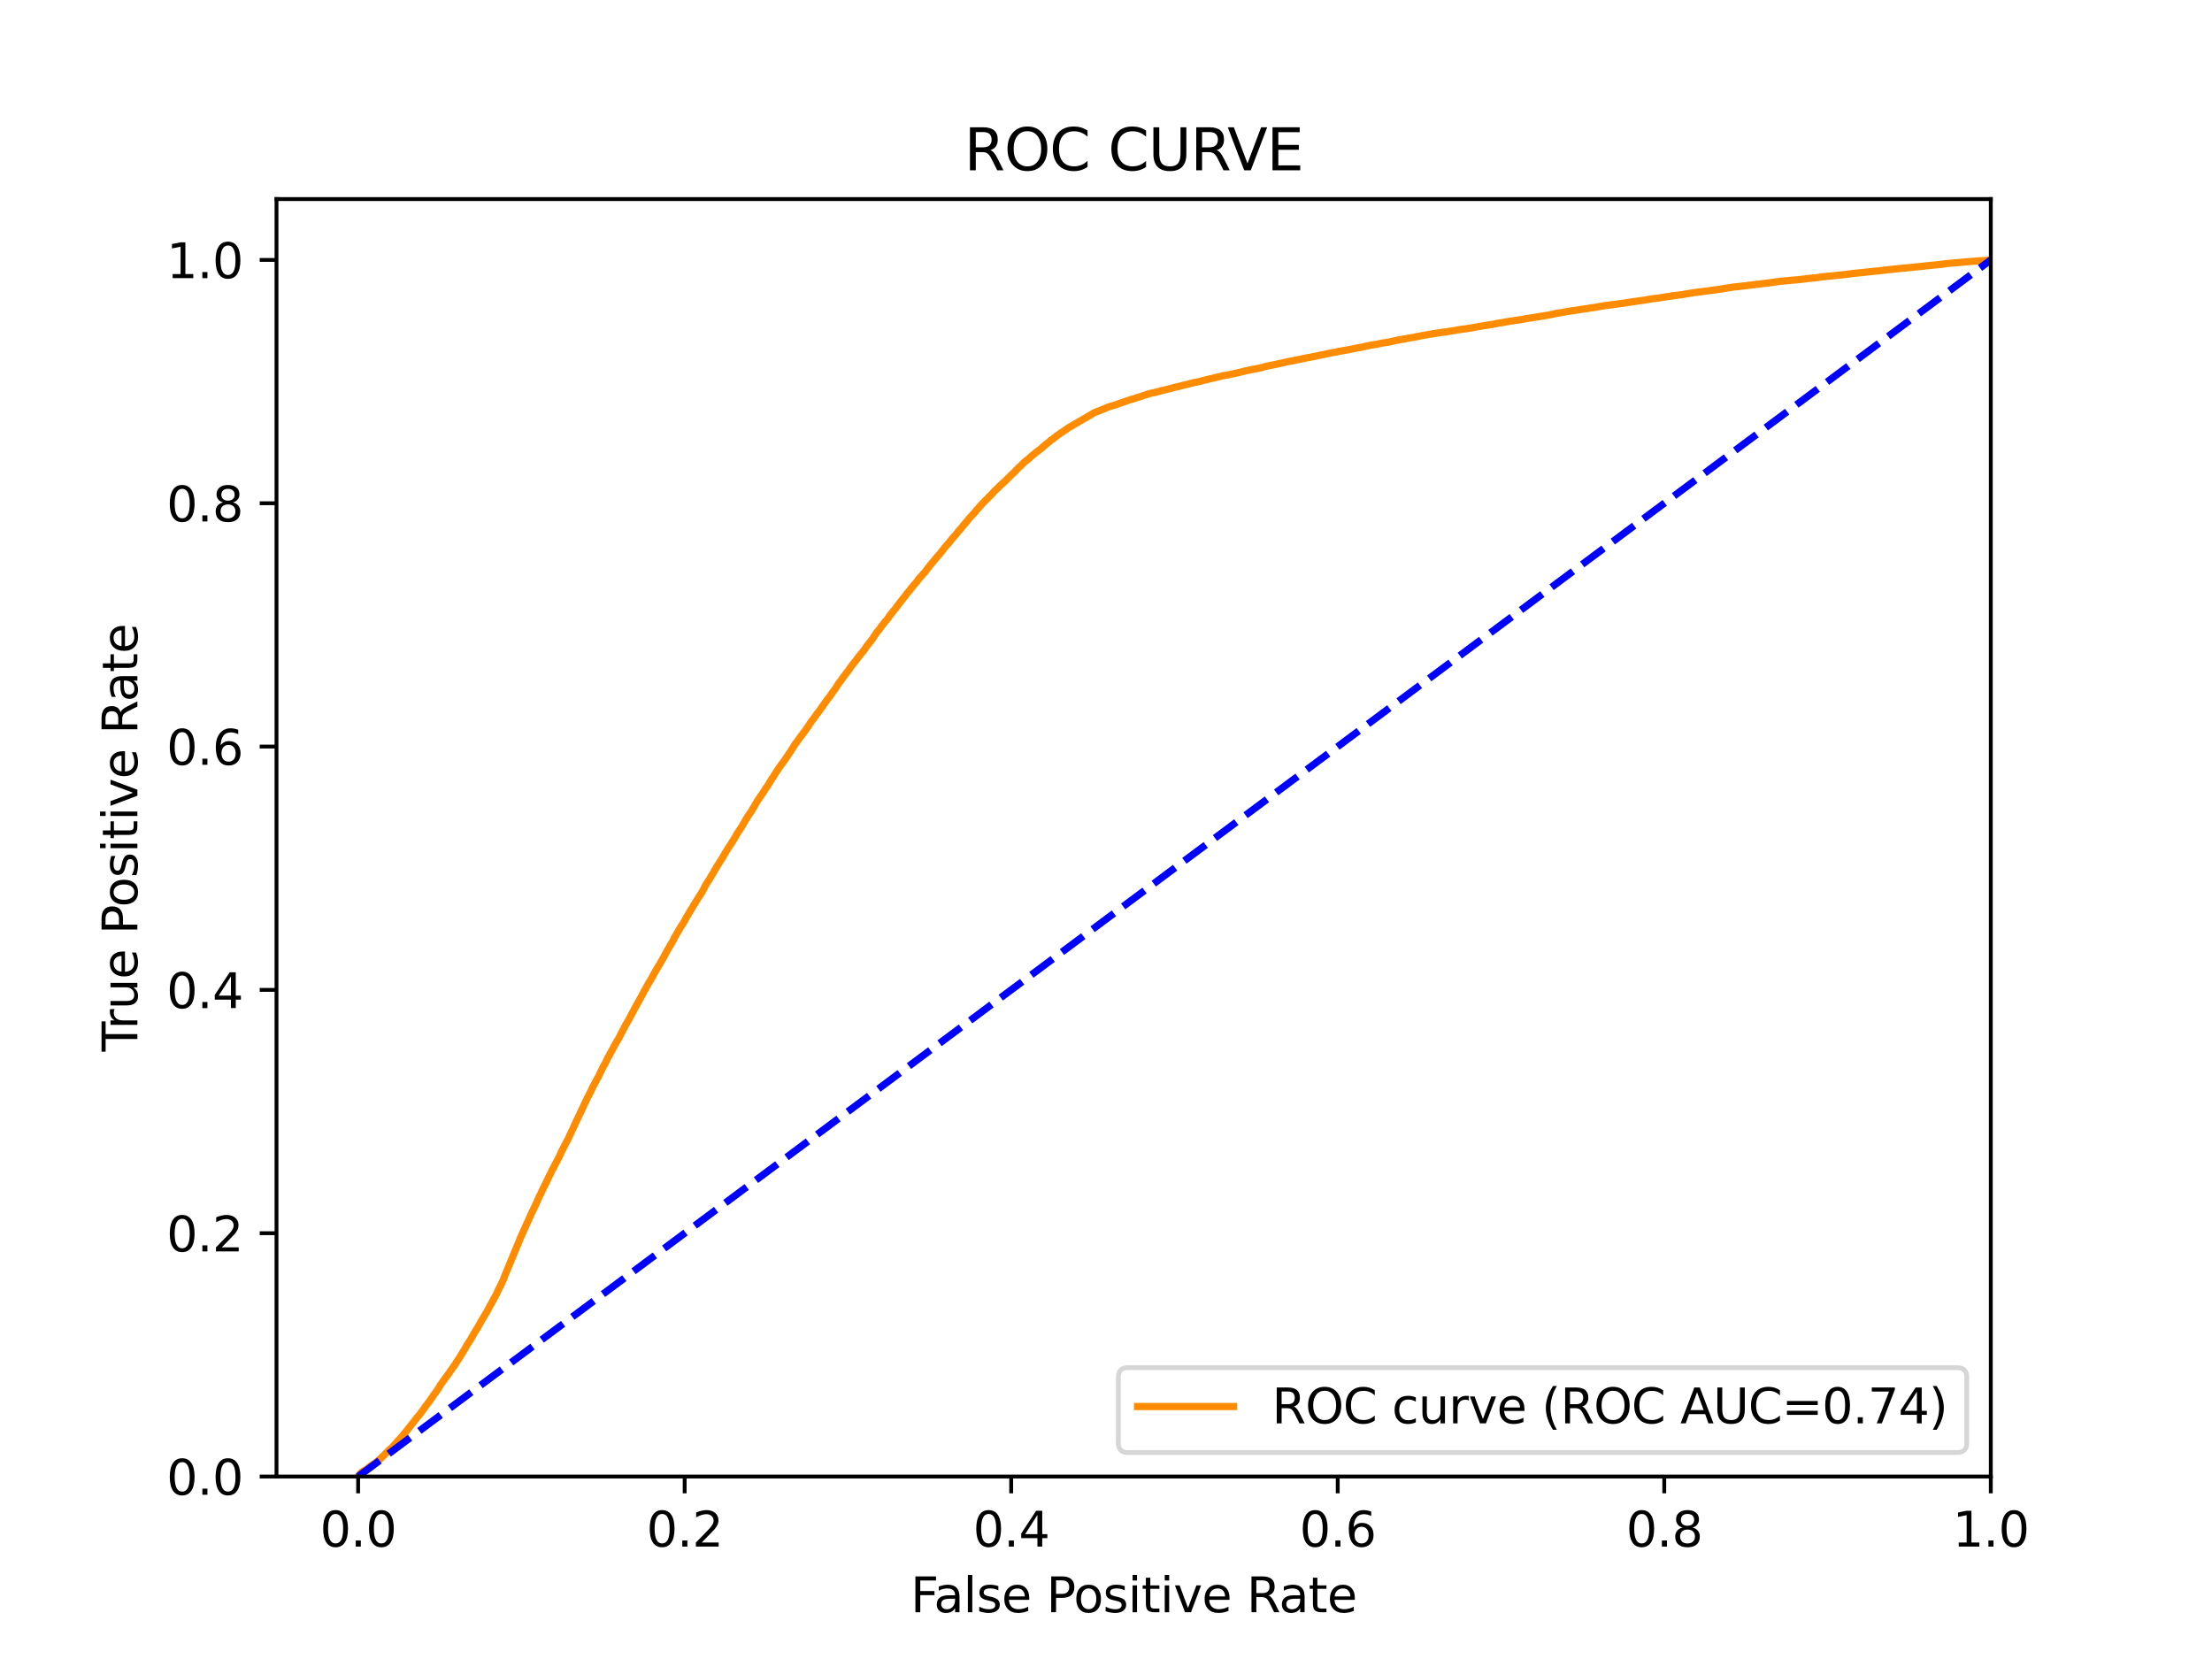 <?xml version="1.0" encoding="utf-8" standalone="no"?>
<!DOCTYPE svg PUBLIC "-//W3C//DTD SVG 1.1//EN"
  "http://www.w3.org/Graphics/SVG/1.1/DTD/svg11.dtd">
<svg xmlns:xlink="http://www.w3.org/1999/xlink" width="460.8pt" height="345.6pt" viewBox="0 0 460.8 345.6" xmlns="http://www.w3.org/2000/svg" version="1.1">
 <defs>
  <style type="text/css">*{stroke-linejoin: round; stroke-linecap: butt}</style>
 </defs>
 <g id="figure_1">
  <g id="patch_1">
   <path d="M 0 345.6 
L 460.8 345.6 
L 460.8 0 
L 0 0 
z
" style="fill: #ffffff"/>
  </g>
  <g id="axes_1">
   <g id="patch_2">
    <path d="M 57.6 307.584 
L 414.72 307.584 
L 414.72 41.472 
L 57.6 41.472 
z
" style="fill: #ffffff"/>
   </g>
   <g id="matplotlib.axis_1">
    <g id="xtick_1">
     <g id="line2d_1">
      <defs>
       <path id="me34e64bed8" d="M 0 0 
L 0 3.5 
" style="stroke: #000000; stroke-width: 0.8"/>
      </defs>
      <g>
       <use xlink:href="#me34e64bed8" x="74.606" y="307.584" style="stroke: #000000; stroke-width: 0.8"/>
      </g>
     </g>
     <g id="text_1">
      <!-- 0.0 -->
      <g transform="translate(66.654 322.182)scale(0.1 -0.1)">
       <defs>
        <path id="DejaVuSans-30" d="M 2034 4250 
Q 1547 4250 1301 3770 
Q 1056 3291 1056 2328 
Q 1056 1369 1301 889 
Q 1547 409 2034 409 
Q 2525 409 2770 889 
Q 3016 1369 3016 2328 
Q 3016 3291 2770 3770 
Q 2525 4250 2034 4250 
z
M 2034 4750 
Q 2819 4750 3233 4129 
Q 3647 3509 3647 2328 
Q 3647 1150 3233 529 
Q 2819 -91 2034 -91 
Q 1250 -91 836 529 
Q 422 1150 422 2328 
Q 422 3509 836 4129 
Q 1250 4750 2034 4750 
z
" transform="scale(0.016)"/>
        <path id="DejaVuSans-2e" d="M 684 794 
L 1344 794 
L 1344 0 
L 684 0 
L 684 794 
z
" transform="scale(0.016)"/>
       </defs>
       <use xlink:href="#DejaVuSans-30"/>
       <use xlink:href="#DejaVuSans-2e" x="63.623"/>
       <use xlink:href="#DejaVuSans-30" x="95.41"/>
      </g>
     </g>
    </g>
    <g id="xtick_2">
     <g id="line2d_2">
      <g>
       <use xlink:href="#me34e64bed8" x="142.629" y="307.584" style="stroke: #000000; stroke-width: 0.8"/>
      </g>
     </g>
     <g id="text_2">
      <!-- 0.2 -->
      <g transform="translate(134.677 322.182)scale(0.1 -0.1)">
       <defs>
        <path id="DejaVuSans-32" d="M 1228 531 
L 3431 531 
L 3431 0 
L 469 0 
L 469 531 
Q 828 903 1448 1529 
Q 2069 2156 2228 2338 
Q 2531 2678 2651 2914 
Q 2772 3150 2772 3378 
Q 2772 3750 2511 3984 
Q 2250 4219 1831 4219 
Q 1534 4219 1204 4116 
Q 875 4013 500 3803 
L 500 4441 
Q 881 4594 1212 4672 
Q 1544 4750 1819 4750 
Q 2544 4750 2975 4387 
Q 3406 4025 3406 3419 
Q 3406 3131 3298 2873 
Q 3191 2616 2906 2266 
Q 2828 2175 2409 1742 
Q 1991 1309 1228 531 
z
" transform="scale(0.016)"/>
       </defs>
       <use xlink:href="#DejaVuSans-30"/>
       <use xlink:href="#DejaVuSans-2e" x="63.623"/>
       <use xlink:href="#DejaVuSans-32" x="95.41"/>
      </g>
     </g>
    </g>
    <g id="xtick_3">
     <g id="line2d_3">
      <g>
       <use xlink:href="#me34e64bed8" x="210.651" y="307.584" style="stroke: #000000; stroke-width: 0.8"/>
      </g>
     </g>
     <g id="text_3">
      <!-- 0.4 -->
      <g transform="translate(202.7 322.182)scale(0.1 -0.1)">
       <defs>
        <path id="DejaVuSans-34" d="M 2419 4116 
L 825 1625 
L 2419 1625 
L 2419 4116 
z
M 2253 4666 
L 3047 4666 
L 3047 1625 
L 3713 1625 
L 3713 1100 
L 3047 1100 
L 3047 0 
L 2419 0 
L 2419 1100 
L 313 1100 
L 313 1709 
L 2253 4666 
z
" transform="scale(0.016)"/>
       </defs>
       <use xlink:href="#DejaVuSans-30"/>
       <use xlink:href="#DejaVuSans-2e" x="63.623"/>
       <use xlink:href="#DejaVuSans-34" x="95.41"/>
      </g>
     </g>
    </g>
    <g id="xtick_4">
     <g id="line2d_4">
      <g>
       <use xlink:href="#me34e64bed8" x="278.674" y="307.584" style="stroke: #000000; stroke-width: 0.8"/>
      </g>
     </g>
     <g id="text_4">
      <!-- 0.6 -->
      <g transform="translate(270.723 322.182)scale(0.1 -0.1)">
       <defs>
        <path id="DejaVuSans-36" d="M 2113 2584 
Q 1688 2584 1439 2293 
Q 1191 2003 1191 1497 
Q 1191 994 1439 701 
Q 1688 409 2113 409 
Q 2538 409 2786 701 
Q 3034 994 3034 1497 
Q 3034 2003 2786 2293 
Q 2538 2584 2113 2584 
z
M 3366 4563 
L 3366 3988 
Q 3128 4100 2886 4159 
Q 2644 4219 2406 4219 
Q 1781 4219 1451 3797 
Q 1122 3375 1075 2522 
Q 1259 2794 1537 2939 
Q 1816 3084 2150 3084 
Q 2853 3084 3261 2657 
Q 3669 2231 3669 1497 
Q 3669 778 3244 343 
Q 2819 -91 2113 -91 
Q 1303 -91 875 529 
Q 447 1150 447 2328 
Q 447 3434 972 4092 
Q 1497 4750 2381 4750 
Q 2619 4750 2861 4703 
Q 3103 4656 3366 4563 
z
" transform="scale(0.016)"/>
       </defs>
       <use xlink:href="#DejaVuSans-30"/>
       <use xlink:href="#DejaVuSans-2e" x="63.623"/>
       <use xlink:href="#DejaVuSans-36" x="95.41"/>
      </g>
     </g>
    </g>
    <g id="xtick_5">
     <g id="line2d_5">
      <g>
       <use xlink:href="#me34e64bed8" x="346.697" y="307.584" style="stroke: #000000; stroke-width: 0.8"/>
      </g>
     </g>
     <g id="text_5">
      <!-- 0.8 -->
      <g transform="translate(338.746 322.182)scale(0.1 -0.1)">
       <defs>
        <path id="DejaVuSans-38" d="M 2034 2216 
Q 1584 2216 1326 1975 
Q 1069 1734 1069 1313 
Q 1069 891 1326 650 
Q 1584 409 2034 409 
Q 2484 409 2743 651 
Q 3003 894 3003 1313 
Q 3003 1734 2745 1975 
Q 2488 2216 2034 2216 
z
M 1403 2484 
Q 997 2584 770 2862 
Q 544 3141 544 3541 
Q 544 4100 942 4425 
Q 1341 4750 2034 4750 
Q 2731 4750 3128 4425 
Q 3525 4100 3525 3541 
Q 3525 3141 3298 2862 
Q 3072 2584 2669 2484 
Q 3125 2378 3379 2068 
Q 3634 1759 3634 1313 
Q 3634 634 3220 271 
Q 2806 -91 2034 -91 
Q 1263 -91 848 271 
Q 434 634 434 1313 
Q 434 1759 690 2068 
Q 947 2378 1403 2484 
z
M 1172 3481 
Q 1172 3119 1398 2916 
Q 1625 2713 2034 2713 
Q 2441 2713 2670 2916 
Q 2900 3119 2900 3481 
Q 2900 3844 2670 4047 
Q 2441 4250 2034 4250 
Q 1625 4250 1398 4047 
Q 1172 3844 1172 3481 
z
" transform="scale(0.016)"/>
       </defs>
       <use xlink:href="#DejaVuSans-30"/>
       <use xlink:href="#DejaVuSans-2e" x="63.623"/>
       <use xlink:href="#DejaVuSans-38" x="95.41"/>
      </g>
     </g>
    </g>
    <g id="xtick_6">
     <g id="line2d_6">
      <g>
       <use xlink:href="#me34e64bed8" x="414.72" y="307.584" style="stroke: #000000; stroke-width: 0.8"/>
      </g>
     </g>
     <g id="text_6">
      <!-- 1.0 -->
      <g transform="translate(406.768 322.182)scale(0.1 -0.1)">
       <defs>
        <path id="DejaVuSans-31" d="M 794 531 
L 1825 531 
L 1825 4091 
L 703 3866 
L 703 4441 
L 1819 4666 
L 2450 4666 
L 2450 531 
L 3481 531 
L 3481 0 
L 794 0 
L 794 531 
z
" transform="scale(0.016)"/>
       </defs>
       <use xlink:href="#DejaVuSans-31"/>
       <use xlink:href="#DejaVuSans-2e" x="63.623"/>
       <use xlink:href="#DejaVuSans-30" x="95.41"/>
      </g>
     </g>
    </g>
    <g id="text_7">
     <!-- False Positive Rate -->
     <g transform="translate(189.694 335.861)scale(0.1 -0.1)">
      <defs>
       <path id="DejaVuSans-46" d="M 628 4666 
L 3309 4666 
L 3309 4134 
L 1259 4134 
L 1259 2759 
L 3109 2759 
L 3109 2228 
L 1259 2228 
L 1259 0 
L 628 0 
L 628 4666 
z
" transform="scale(0.016)"/>
       <path id="DejaVuSans-61" d="M 2194 1759 
Q 1497 1759 1228 1600 
Q 959 1441 959 1056 
Q 959 750 1161 570 
Q 1363 391 1709 391 
Q 2188 391 2477 730 
Q 2766 1069 2766 1631 
L 2766 1759 
L 2194 1759 
z
M 3341 1997 
L 3341 0 
L 2766 0 
L 2766 531 
Q 2569 213 2275 61 
Q 1981 -91 1556 -91 
Q 1019 -91 701 211 
Q 384 513 384 1019 
Q 384 1609 779 1909 
Q 1175 2209 1959 2209 
L 2766 2209 
L 2766 2266 
Q 2766 2663 2505 2880 
Q 2244 3097 1772 3097 
Q 1472 3097 1187 3025 
Q 903 2953 641 2809 
L 641 3341 
Q 956 3463 1253 3523 
Q 1550 3584 1831 3584 
Q 2591 3584 2966 3190 
Q 3341 2797 3341 1997 
z
" transform="scale(0.016)"/>
       <path id="DejaVuSans-6c" d="M 603 4863 
L 1178 4863 
L 1178 0 
L 603 0 
L 603 4863 
z
" transform="scale(0.016)"/>
       <path id="DejaVuSans-73" d="M 2834 3397 
L 2834 2853 
Q 2591 2978 2328 3040 
Q 2066 3103 1784 3103 
Q 1356 3103 1142 2972 
Q 928 2841 928 2578 
Q 928 2378 1081 2264 
Q 1234 2150 1697 2047 
L 1894 2003 
Q 2506 1872 2764 1633 
Q 3022 1394 3022 966 
Q 3022 478 2636 193 
Q 2250 -91 1575 -91 
Q 1294 -91 989 -36 
Q 684 19 347 128 
L 347 722 
Q 666 556 975 473 
Q 1284 391 1588 391 
Q 1994 391 2212 530 
Q 2431 669 2431 922 
Q 2431 1156 2273 1281 
Q 2116 1406 1581 1522 
L 1381 1569 
Q 847 1681 609 1914 
Q 372 2147 372 2553 
Q 372 3047 722 3315 
Q 1072 3584 1716 3584 
Q 2034 3584 2315 3537 
Q 2597 3491 2834 3397 
z
" transform="scale(0.016)"/>
       <path id="DejaVuSans-65" d="M 3597 1894 
L 3597 1613 
L 953 1613 
Q 991 1019 1311 708 
Q 1631 397 2203 397 
Q 2534 397 2845 478 
Q 3156 559 3463 722 
L 3463 178 
Q 3153 47 2828 -22 
Q 2503 -91 2169 -91 
Q 1331 -91 842 396 
Q 353 884 353 1716 
Q 353 2575 817 3079 
Q 1281 3584 2069 3584 
Q 2775 3584 3186 3129 
Q 3597 2675 3597 1894 
z
M 3022 2063 
Q 3016 2534 2758 2815 
Q 2500 3097 2075 3097 
Q 1594 3097 1305 2825 
Q 1016 2553 972 2059 
L 3022 2063 
z
" transform="scale(0.016)"/>
       <path id="DejaVuSans-20" transform="scale(0.016)"/>
       <path id="DejaVuSans-50" d="M 1259 4147 
L 1259 2394 
L 2053 2394 
Q 2494 2394 2734 2622 
Q 2975 2850 2975 3272 
Q 2975 3691 2734 3919 
Q 2494 4147 2053 4147 
L 1259 4147 
z
M 628 4666 
L 2053 4666 
Q 2838 4666 3239 4311 
Q 3641 3956 3641 3272 
Q 3641 2581 3239 2228 
Q 2838 1875 2053 1875 
L 1259 1875 
L 1259 0 
L 628 0 
L 628 4666 
z
" transform="scale(0.016)"/>
       <path id="DejaVuSans-6f" d="M 1959 3097 
Q 1497 3097 1228 2736 
Q 959 2375 959 1747 
Q 959 1119 1226 758 
Q 1494 397 1959 397 
Q 2419 397 2687 759 
Q 2956 1122 2956 1747 
Q 2956 2369 2687 2733 
Q 2419 3097 1959 3097 
z
M 1959 3584 
Q 2709 3584 3137 3096 
Q 3566 2609 3566 1747 
Q 3566 888 3137 398 
Q 2709 -91 1959 -91 
Q 1206 -91 779 398 
Q 353 888 353 1747 
Q 353 2609 779 3096 
Q 1206 3584 1959 3584 
z
" transform="scale(0.016)"/>
       <path id="DejaVuSans-69" d="M 603 3500 
L 1178 3500 
L 1178 0 
L 603 0 
L 603 3500 
z
M 603 4863 
L 1178 4863 
L 1178 4134 
L 603 4134 
L 603 4863 
z
" transform="scale(0.016)"/>
       <path id="DejaVuSans-74" d="M 1172 4494 
L 1172 3500 
L 2356 3500 
L 2356 3053 
L 1172 3053 
L 1172 1153 
Q 1172 725 1289 603 
Q 1406 481 1766 481 
L 2356 481 
L 2356 0 
L 1766 0 
Q 1100 0 847 248 
Q 594 497 594 1153 
L 594 3053 
L 172 3053 
L 172 3500 
L 594 3500 
L 594 4494 
L 1172 4494 
z
" transform="scale(0.016)"/>
       <path id="DejaVuSans-76" d="M 191 3500 
L 800 3500 
L 1894 563 
L 2988 3500 
L 3597 3500 
L 2284 0 
L 1503 0 
L 191 3500 
z
" transform="scale(0.016)"/>
       <path id="DejaVuSans-52" d="M 2841 2188 
Q 3044 2119 3236 1894 
Q 3428 1669 3622 1275 
L 4263 0 
L 3584 0 
L 2988 1197 
Q 2756 1666 2539 1819 
Q 2322 1972 1947 1972 
L 1259 1972 
L 1259 0 
L 628 0 
L 628 4666 
L 2053 4666 
Q 2853 4666 3247 4331 
Q 3641 3997 3641 3322 
Q 3641 2881 3436 2590 
Q 3231 2300 2841 2188 
z
M 1259 4147 
L 1259 2491 
L 2053 2491 
Q 2509 2491 2742 2702 
Q 2975 2913 2975 3322 
Q 2975 3731 2742 3939 
Q 2509 4147 2053 4147 
L 1259 4147 
z
" transform="scale(0.016)"/>
      </defs>
      <use xlink:href="#DejaVuSans-46"/>
      <use xlink:href="#DejaVuSans-61" x="48.395"/>
      <use xlink:href="#DejaVuSans-6c" x="109.674"/>
      <use xlink:href="#DejaVuSans-73" x="137.457"/>
      <use xlink:href="#DejaVuSans-65" x="189.557"/>
      <use xlink:href="#DejaVuSans-20" x="251.08"/>
      <use xlink:href="#DejaVuSans-50" x="282.867"/>
      <use xlink:href="#DejaVuSans-6f" x="339.545"/>
      <use xlink:href="#DejaVuSans-73" x="400.727"/>
      <use xlink:href="#DejaVuSans-69" x="452.826"/>
      <use xlink:href="#DejaVuSans-74" x="480.609"/>
      <use xlink:href="#DejaVuSans-69" x="519.818"/>
      <use xlink:href="#DejaVuSans-76" x="547.602"/>
      <use xlink:href="#DejaVuSans-65" x="606.781"/>
      <use xlink:href="#DejaVuSans-20" x="668.305"/>
      <use xlink:href="#DejaVuSans-52" x="700.092"/>
      <use xlink:href="#DejaVuSans-61" x="767.324"/>
      <use xlink:href="#DejaVuSans-74" x="828.604"/>
      <use xlink:href="#DejaVuSans-65" x="867.812"/>
     </g>
    </g>
   </g>
   <g id="matplotlib.axis_2">
    <g id="ytick_1">
     <g id="line2d_7">
      <defs>
       <path id="m4ccea6a88a" d="M 0 0 
L -3.5 0 
" style="stroke: #000000; stroke-width: 0.8"/>
      </defs>
      <g>
       <use xlink:href="#m4ccea6a88a" x="57.6" y="307.584" style="stroke: #000000; stroke-width: 0.8"/>
      </g>
     </g>
     <g id="text_8">
      <!-- 0.0 -->
      <g transform="translate(34.697 311.383)scale(0.1 -0.1)">
       <use xlink:href="#DejaVuSans-30"/>
       <use xlink:href="#DejaVuSans-2e" x="63.623"/>
       <use xlink:href="#DejaVuSans-30" x="95.41"/>
      </g>
     </g>
    </g>
    <g id="ytick_2">
     <g id="line2d_8">
      <g>
       <use xlink:href="#m4ccea6a88a" x="57.6" y="256.896" style="stroke: #000000; stroke-width: 0.8"/>
      </g>
     </g>
     <g id="text_9">
      <!-- 0.2 -->
      <g transform="translate(34.697 260.695)scale(0.1 -0.1)">
       <use xlink:href="#DejaVuSans-30"/>
       <use xlink:href="#DejaVuSans-2e" x="63.623"/>
       <use xlink:href="#DejaVuSans-32" x="95.41"/>
      </g>
     </g>
    </g>
    <g id="ytick_3">
     <g id="line2d_9">
      <g>
       <use xlink:href="#m4ccea6a88a" x="57.6" y="206.208" style="stroke: #000000; stroke-width: 0.8"/>
      </g>
     </g>
     <g id="text_10">
      <!-- 0.4 -->
      <g transform="translate(34.697 210.007)scale(0.1 -0.1)">
       <use xlink:href="#DejaVuSans-30"/>
       <use xlink:href="#DejaVuSans-2e" x="63.623"/>
       <use xlink:href="#DejaVuSans-34" x="95.41"/>
      </g>
     </g>
    </g>
    <g id="ytick_4">
     <g id="line2d_10">
      <g>
       <use xlink:href="#m4ccea6a88a" x="57.6" y="155.52" style="stroke: #000000; stroke-width: 0.8"/>
      </g>
     </g>
     <g id="text_11">
      <!-- 0.6 -->
      <g transform="translate(34.697 159.319)scale(0.1 -0.1)">
       <use xlink:href="#DejaVuSans-30"/>
       <use xlink:href="#DejaVuSans-2e" x="63.623"/>
       <use xlink:href="#DejaVuSans-36" x="95.41"/>
      </g>
     </g>
    </g>
    <g id="ytick_5">
     <g id="line2d_11">
      <g>
       <use xlink:href="#m4ccea6a88a" x="57.6" y="104.832" style="stroke: #000000; stroke-width: 0.8"/>
      </g>
     </g>
     <g id="text_12">
      <!-- 0.8 -->
      <g transform="translate(34.697 108.631)scale(0.1 -0.1)">
       <use xlink:href="#DejaVuSans-30"/>
       <use xlink:href="#DejaVuSans-2e" x="63.623"/>
       <use xlink:href="#DejaVuSans-38" x="95.41"/>
      </g>
     </g>
    </g>
    <g id="ytick_6">
     <g id="line2d_12">
      <g>
       <use xlink:href="#m4ccea6a88a" x="57.6" y="54.144" style="stroke: #000000; stroke-width: 0.8"/>
      </g>
     </g>
     <g id="text_13">
      <!-- 1.0 -->
      <g transform="translate(34.697 57.943)scale(0.1 -0.1)">
       <use xlink:href="#DejaVuSans-31"/>
       <use xlink:href="#DejaVuSans-2e" x="63.623"/>
       <use xlink:href="#DejaVuSans-30" x="95.41"/>
      </g>
     </g>
    </g>
    <g id="text_14">
     <!-- True Positive Rate -->
     <g transform="translate(28.617 219.058)rotate(-90)scale(0.1 -0.1)">
      <defs>
       <path id="DejaVuSans-54" d="M -19 4666 
L 3928 4666 
L 3928 4134 
L 2272 4134 
L 2272 0 
L 1638 0 
L 1638 4134 
L -19 4134 
L -19 4666 
z
" transform="scale(0.016)"/>
       <path id="DejaVuSans-72" d="M 2631 2963 
Q 2534 3019 2420 3045 
Q 2306 3072 2169 3072 
Q 1681 3072 1420 2755 
Q 1159 2438 1159 1844 
L 1159 0 
L 581 0 
L 581 3500 
L 1159 3500 
L 1159 2956 
Q 1341 3275 1631 3429 
Q 1922 3584 2338 3584 
Q 2397 3584 2469 3576 
Q 2541 3569 2628 3553 
L 2631 2963 
z
" transform="scale(0.016)"/>
       <path id="DejaVuSans-75" d="M 544 1381 
L 544 3500 
L 1119 3500 
L 1119 1403 
Q 1119 906 1312 657 
Q 1506 409 1894 409 
Q 2359 409 2629 706 
Q 2900 1003 2900 1516 
L 2900 3500 
L 3475 3500 
L 3475 0 
L 2900 0 
L 2900 538 
Q 2691 219 2414 64 
Q 2138 -91 1772 -91 
Q 1169 -91 856 284 
Q 544 659 544 1381 
z
M 1991 3584 
L 1991 3584 
z
" transform="scale(0.016)"/>
      </defs>
      <use xlink:href="#DejaVuSans-54"/>
      <use xlink:href="#DejaVuSans-72" x="46.334"/>
      <use xlink:href="#DejaVuSans-75" x="87.447"/>
      <use xlink:href="#DejaVuSans-65" x="150.826"/>
      <use xlink:href="#DejaVuSans-20" x="212.35"/>
      <use xlink:href="#DejaVuSans-50" x="244.137"/>
      <use xlink:href="#DejaVuSans-6f" x="300.814"/>
      <use xlink:href="#DejaVuSans-73" x="361.996"/>
      <use xlink:href="#DejaVuSans-69" x="414.096"/>
      <use xlink:href="#DejaVuSans-74" x="441.879"/>
      <use xlink:href="#DejaVuSans-69" x="481.088"/>
      <use xlink:href="#DejaVuSans-76" x="508.871"/>
      <use xlink:href="#DejaVuSans-65" x="568.051"/>
      <use xlink:href="#DejaVuSans-20" x="629.574"/>
      <use xlink:href="#DejaVuSans-52" x="661.361"/>
      <use xlink:href="#DejaVuSans-61" x="728.594"/>
      <use xlink:href="#DejaVuSans-74" x="789.873"/>
      <use xlink:href="#DejaVuSans-65" x="829.082"/>
     </g>
    </g>
   </g>
   <g id="line2d_13">
    <path d="M 74.606 307.584 
L 74.67 307.476 
L 74.78 307.323 
L 74.866 307.215 
L 74.977 307.098 
L 75.051 306.99 
L 75.154 306.856 
L 75.16 306.856 
L 75.281 306.748 
L 75.395 306.628 
L 75.59 306.52 
L 75.703 306.443 
L 75.9 306.335 
L 76.013 306.275 
L 76.22 306.167 
L 76.331 306.107 
L 76.503 305.999 
L 76.606 305.916 
L 76.613 305.916 
L 76.723 305.808 
L 76.827 305.697 
L 76.834 305.697 
L 76.973 305.589 
L 77.087 305.503 
L 77.23 305.395 
L 77.34 305.319 
L 77.341 305.319 
L 77.492 305.211 
L 77.605 305.141 
L 77.72 305.052 
L 77.952 304.944 
L 78.067 304.858 
L 78.176 304.75 
L 78.286 304.68 
L 78.287 304.68 
L 78.432 304.572 
L 78.544 304.502 
L 78.632 304.394 
L 78.746 304.308 
L 78.85 304.2 
L 78.962 304.115 
L 79.082 304.007 
L 79.195 303.905 
L 79.361 303.797 
L 79.476 303.657 
L 79.562 303.549 
L 79.666 303.438 
L 79.673 303.438 
L 79.801 303.33 
L 79.914 303.244 
L 80.016 303.136 
L 80.139 302.987 
L 80.25 302.879 
L 80.368 302.758 
L 80.492 302.65 
L 80.607 302.52 
L 80.721 302.412 
L 80.837 302.281 
L 80.965 302.173 
L 81.078 302.056 
L 81.202 301.948 
L 81.321 301.837 
L 81.456 301.729 
L 81.575 301.617 
L 81.684 301.509 
L 81.798 301.411 
L 81.893 301.303 
L 82.008 301.176 
L 82.094 301.068 
L 82.211 300.919 
L 82.318 300.811 
L 82.436 300.709 
L 82.552 300.601 
L 82.674 300.436 
L 82.741 300.328 
L 82.859 300.175 
L 82.985 300.067 
L 83.103 299.95 
L 83.2 299.845 
L 83.315 299.73 
L 83.396 299.622 
L 83.51 299.521 
L 83.604 299.413 
L 83.73 299.263 
L 83.826 299.155 
L 83.946 299 
L 84.025 298.892 
L 84.141 298.726 
L 84.239 298.618 
L 84.362 298.491 
L 84.44 298.383 
L 84.559 298.247 
L 84.649 298.139 
L 84.785 297.98 
L 84.883 297.872 
L 85.024 297.656 
L 85.107 297.548 
L 85.23 297.405 
L 85.307 297.297 
L 85.434 297.151 
L 85.511 297.043 
L 85.626 296.893 
L 85.713 296.785 
L 85.829 296.664 
L 85.913 296.556 
L 86.031 296.385 
L 86.13 296.277 
L 86.257 296.118 
L 86.332 296.01 
L 86.451 295.826 
L 86.584 295.683 
L 86.678 295.575 
L 86.836 295.336 
L 86.927 295.228 
L 87.056 295.101 
L 87.153 294.997 
L 87.275 294.857 
L 87.35 294.749 
L 87.486 294.564 
L 87.575 294.456 
L 87.698 294.278 
L 87.783 294.17 
L 87.9 294.034 
L 87.973 293.929 
L 88.094 293.761 
L 88.163 293.653 
L 88.308 293.468 
L 88.392 293.36 
L 88.524 293.151 
L 88.583 293.043 
L 88.716 292.865 
L 88.8 292.757 
L 88.926 292.604 
L 89.016 292.496 
L 89.149 292.299 
L 89.247 292.191 
L 89.395 291.994 
L 89.479 291.886 
L 89.611 291.664 
L 89.698 291.556 
L 89.837 291.327 
L 89.938 291.219 
L 90.073 291.047 
L 90.142 290.939 
L 90.256 290.746 
L 90.334 290.638 
L 90.468 290.453 
L 90.539 290.345 
L 90.662 290.177 
L 90.747 290.072 
L 90.873 289.907 
L 90.946 289.799 
L 91.059 289.621 
L 91.151 289.513 
L 91.294 289.256 
L 91.379 289.148 
L 91.515 288.922 
L 91.576 288.814 
L 91.694 288.588 
L 91.775 288.48 
L 91.894 288.309 
L 91.95 288.201 
L 92.069 288.071 
L 92.146 287.963 
L 92.262 287.785 
L 92.344 287.68 
L 92.46 287.529 
L 92.645 287.267 
L 92.709 287.159 
L 92.84 286.997 
L 92.914 286.889 
L 93.042 286.736 
L 93.13 286.628 
L 93.256 286.453 
L 93.312 286.345 
L 93.453 286.196 
L 93.524 286.088 
L 93.688 285.818 
L 93.748 285.71 
L 93.867 285.551 
L 93.95 285.446 
L 94.071 285.281 
L 94.153 285.173 
L 94.275 284.979 
L 94.431 284.77 
L 94.509 284.662 
L 94.631 284.503 
L 94.706 284.395 
L 94.895 284.106 
L 94.942 283.998 
L 95.075 283.766 
L 95.179 283.658 
L 95.322 283.397 
L 95.412 283.289 
L 95.568 283.038 
L 95.653 282.93 
L 95.835 282.622 
L 95.919 282.514 
L 96.067 282.247 
L 96.14 282.139 
L 96.316 281.85 
L 96.38 281.742 
L 96.524 281.5 
L 96.595 281.392 
L 96.763 281.119 
L 96.832 281.011 
L 96.978 280.76 
L 97.03 280.652 
L 97.21 280.322 
L 97.389 280.02 
L 97.473 279.912 
L 97.617 279.696 
L 97.673 279.588 
L 97.829 279.343 
L 97.919 279.235 
L 98.035 279.032 
L 98.096 278.924 
L 98.243 278.673 
L 98.306 278.565 
L 98.462 278.272 
L 98.523 278.164 
L 98.683 277.91 
L 98.748 277.802 
L 98.918 277.497 
L 98.978 277.389 
L 99.115 277.18 
L 99.171 277.072 
L 99.327 276.827 
L 99.41 276.719 
L 99.571 276.443 
L 99.628 276.338 
L 99.764 276.093 
L 99.816 275.985 
L 99.948 275.782 
L 100.009 275.674 
L 100.163 275.359 
L 100.212 275.251 
L 100.351 275.026 
L 100.423 274.918 
L 100.59 274.644 
L 100.656 274.539 
L 100.787 274.32 
L 100.842 274.212 
L 101.09 273.79 
L 101.154 273.682 
L 101.321 273.418 
L 101.391 273.31 
L 101.515 273.084 
L 101.71 272.706 
L 101.771 272.598 
L 101.897 272.366 
L 101.953 272.258 
L 102.078 272.014 
L 102.132 271.906 
L 102.335 271.61 
L 102.38 271.502 
L 102.583 271.124 
L 102.641 271.016 
L 102.915 270.482 
L 102.984 270.374 
L 103.166 270.053 
L 103.213 269.945 
L 103.358 269.698 
L 103.41 269.59 
L 103.557 269.266 
L 103.615 269.158 
L 103.744 268.853 
L 103.788 268.745 
L 104.14 268.074 
L 104.214 267.969 
L 104.362 267.633 
L 104.412 267.528 
L 104.559 267.169 
L 104.619 267.061 
L 104.754 266.794 
L 104.807 266.686 
L 105.254 265.513 
L 105.302 265.405 
L 108.229 258.356 
L 108.367 257.984 
L 110.824 252.526 
L 110.965 252.275 
L 111.211 251.763 
L 111.267 251.655 
L 111.445 251.233 
L 111.507 251.125 
L 111.669 250.762 
L 111.722 250.654 
L 111.862 250.327 
L 111.929 250.219 
L 112.173 249.612 
L 112.239 249.504 
L 112.386 249.177 
L 112.678 248.608 
L 112.725 248.503 
L 112.88 248.148 
L 112.932 248.04 
L 113.154 247.595 
L 113.542 246.791 
L 113.621 246.683 
L 113.886 246.098 
L 113.951 245.99 
L 114.453 244.894 
L 114.514 244.79 
L 114.669 244.5 
L 114.728 244.392 
L 115.005 243.757 
L 115.061 243.649 
L 115.188 243.455 
L 115.257 243.347 
L 115.524 242.807 
L 115.594 242.699 
L 115.809 242.257 
L 115.87 242.149 
L 116.442 241.069 
L 116.495 240.961 
L 116.638 240.672 
L 116.916 239.999 
L 116.976 239.894 
L 117.136 239.595 
L 117.494 238.909 
L 117.535 238.801 
L 117.724 238.448 
L 117.787 238.34 
L 118.083 237.762 
L 118.135 237.654 
L 118.263 237.425 
L 118.331 237.317 
L 118.543 236.828 
L 118.595 236.72 
L 119.223 235.373 
L 119.286 235.268 
L 119.44 234.928 
L 119.489 234.823 
L 119.687 234.366 
L 119.744 234.258 
L 120.388 232.866 
L 120.438 232.758 
L 120.874 231.884 
L 120.912 231.776 
L 121.305 230.96 
L 121.357 230.852 
L 121.517 230.518 
L 121.561 230.413 
L 121.75 229.972 
L 121.809 229.867 
L 121.963 229.556 
L 122.172 229.082 
L 122.225 228.974 
L 122.41 228.615 
L 122.468 228.507 
L 122.605 228.275 
L 122.657 228.167 
L 122.901 227.684 
L 122.948 227.576 
L 123.094 227.281 
L 123.162 227.173 
L 123.332 226.792 
L 123.373 226.683 
L 123.663 226.093 
L 123.747 225.985 
L 123.879 225.718 
L 123.94 225.61 
L 124.46 224.622 
L 124.529 224.514 
L 124.684 224.25 
L 124.725 224.142 
L 124.951 223.653 
L 125.008 223.545 
L 125.253 223.033 
L 125.309 222.925 
L 125.435 222.709 
L 125.473 222.601 
L 125.721 222.109 
L 125.943 221.75 
L 125.998 221.641 
L 126.315 220.993 
L 126.38 220.885 
L 126.602 220.383 
L 126.659 220.275 
L 126.844 219.98 
L 126.913 219.872 
L 127.079 219.513 
L 127.162 219.405 
L 127.473 218.852 
L 127.527 218.744 
L 127.703 218.385 
L 127.755 218.277 
L 127.932 217.937 
L 128.245 217.403 
L 128.294 217.298 
L 128.434 217.063 
L 128.49 216.955 
L 128.709 216.606 
L 128.781 216.501 
L 128.921 216.237 
L 129.164 215.761 
L 129.224 215.653 
L 129.451 215.189 
L 129.522 215.081 
L 129.853 214.449 
L 129.909 214.344 
L 130.052 214.083 
L 130.261 213.67 
L 130.329 213.562 
L 130.466 213.311 
L 130.528 213.203 
L 130.666 212.952 
L 130.728 212.847 
L 130.863 212.641 
L 130.918 212.533 
L 131.159 212.066 
L 131.225 211.958 
L 131.467 211.488 
L 131.517 211.38 
L 131.757 210.96 
L 131.813 210.852 
L 131.953 210.617 
L 132.001 210.509 
L 132.396 209.747 
L 132.459 209.639 
L 132.642 209.292 
L 132.714 209.184 
L 132.861 208.917 
L 133.084 208.539 
L 133.135 208.431 
L 133.281 208.152 
L 133.342 208.047 
L 133.503 207.783 
L 133.549 207.675 
L 133.791 207.249 
L 133.841 207.141 
L 134.144 206.538 
L 134.202 206.43 
L 134.374 206.179 
L 134.434 206.071 
L 134.625 205.712 
L 134.672 205.604 
L 134.848 205.315 
L 134.904 205.207 
L 135.055 204.943 
L 135.118 204.835 
L 135.328 204.482 
L 135.408 204.374 
L 135.559 204.114 
L 135.609 204.006 
L 135.816 203.643 
L 135.869 203.539 
L 136.012 203.288 
L 136.062 203.183 
L 136.194 202.951 
L 136.345 202.687 
L 136.415 202.579 
L 136.522 202.369 
L 136.525 202.369 
L 136.674 202.096 
L 136.931 201.655 
L 136.994 201.55 
L 137.203 201.204 
L 137.267 201.095 
L 137.405 200.899 
L 137.47 200.79 
L 137.623 200.511 
L 137.668 200.403 
L 137.8 200.209 
L 137.858 200.103 
L 138.006 199.831 
L 138.083 199.723 
L 138.258 199.396 
L 138.313 199.288 
L 138.427 199.065 
L 138.49 198.961 
L 138.647 198.64 
L 138.866 198.274 
L 138.924 198.169 
L 139.082 197.858 
L 139.339 197.477 
L 139.385 197.372 
L 139.527 197.07 
L 139.611 196.962 
L 139.752 196.721 
L 139.828 196.613 
L 140.024 196.257 
L 140.102 196.149 
L 140.273 195.841 
L 140.325 195.733 
L 140.547 195.227 
L 140.626 195.119 
L 140.754 194.926 
L 140.807 194.818 
L 140.961 194.535 
L 141.023 194.427 
L 141.222 194.096 
L 141.282 193.988 
L 141.428 193.76 
L 141.483 193.652 
L 141.772 193.14 
L 141.843 193.032 
L 141.968 192.813 
L 142.061 192.705 
L 142.254 192.432 
L 142.32 192.324 
L 142.5 191.993 
L 142.575 191.885 
L 142.8 191.453 
L 142.849 191.345 
L 143.003 191.11 
L 143.053 191.002 
L 143.228 190.716 
L 143.293 190.608 
L 143.503 190.233 
L 143.581 190.125 
L 143.751 189.842 
L 143.805 189.741 
L 143.943 189.515 
L 144.002 189.407 
L 144.139 189.216 
L 144.212 189.108 
L 144.471 188.648 
L 144.538 188.54 
L 144.679 188.305 
L 144.755 188.197 
L 144.917 187.93 
L 144.983 187.825 
L 145.122 187.596 
L 145.203 187.488 
L 145.374 187.183 
L 145.442 187.078 
L 145.568 186.885 
L 145.636 186.776 
L 145.808 186.503 
L 145.882 186.395 
L 146.04 186.157 
L 146.112 186.049 
L 146.289 185.728 
L 146.357 185.62 
L 146.625 185.128 
L 146.693 185.02 
L 146.834 184.68 
L 146.908 184.572 
L 147.117 184.181 
L 147.197 184.073 
L 147.314 183.857 
L 147.393 183.749 
L 147.532 183.542 
L 147.603 183.437 
L 147.723 183.301 
L 147.774 183.193 
L 147.896 182.999 
L 148.123 182.583 
L 148.175 182.475 
L 148.328 182.262 
L 148.391 182.154 
L 148.565 181.852 
L 148.638 181.744 
L 148.77 181.48 
L 148.829 181.372 
L 149.009 181.083 
L 149.089 180.975 
L 149.245 180.648 
L 149.33 180.54 
L 149.469 180.318 
L 149.532 180.21 
L 149.682 179.993 
L 149.75 179.885 
L 149.918 179.593 
L 149.982 179.485 
L 150.135 179.253 
L 150.209 179.145 
L 150.367 178.885 
L 150.457 178.777 
L 150.617 178.503 
L 150.666 178.395 
L 150.876 178.021 
L 150.935 177.913 
L 151.065 177.7 
L 151.139 177.592 
L 151.271 177.36 
L 151.437 177.077 
L 151.524 176.972 
L 151.654 176.753 
L 151.712 176.645 
L 151.934 176.318 
L 152.015 176.21 
L 152.15 176.016 
L 152.209 175.908 
L 152.348 175.711 
L 152.41 175.603 
L 152.57 175.304 
L 152.664 175.196 
L 152.81 174.961 
L 152.868 174.856 
L 153.01 174.64 
L 153.072 174.532 
L 153.192 174.329 
L 153.248 174.221 
L 153.424 173.928 
L 153.473 173.82 
L 153.631 173.56 
L 153.7 173.452 
L 153.846 173.245 
L 153.908 173.137 
L 154.082 172.861 
L 154.166 172.753 
L 154.288 172.543 
L 154.362 172.435 
L 154.486 172.257 
L 154.551 172.149 
L 154.673 171.952 
L 154.74 171.844 
L 154.883 171.584 
L 154.949 171.476 
L 155.082 171.241 
L 155.142 171.133 
L 155.273 170.907 
L 155.34 170.799 
L 155.489 170.526 
L 155.584 170.418 
L 155.778 170.068 
L 155.849 169.96 
L 155.962 169.792 
L 156.041 169.684 
L 156.188 169.474 
L 156.266 169.366 
L 156.425 169.153 
L 156.491 169.052 
L 156.618 168.807 
L 156.754 168.604 
L 156.923 168.308 
L 156.995 168.2 
L 157.137 167.978 
L 157.191 167.87 
L 157.331 167.59 
L 157.39 167.482 
L 157.516 167.304 
L 157.579 167.196 
L 157.723 166.952 
L 157.788 166.844 
L 157.947 166.596 
L 158.027 166.488 
L 158.162 166.3 
L 158.223 166.192 
L 158.351 166.014 
L 158.406 165.906 
L 158.541 165.738 
L 158.617 165.63 
L 158.749 165.424 
L 158.824 165.315 
L 158.962 165.157 
L 159.023 165.049 
L 159.159 164.817 
L 159.228 164.709 
L 159.389 164.489 
L 159.432 164.381 
L 159.58 164.14 
L 159.67 164.032 
L 159.802 163.864 
L 159.885 163.759 
L 160.01 163.549 
L 160.062 163.441 
L 160.266 163.111 
L 160.342 163.003 
L 160.51 162.71 
L 160.568 162.602 
L 160.757 162.291 
L 160.819 162.183 
L 160.977 162.008 
L 161.052 161.9 
L 161.332 161.417 
L 161.403 161.309 
L 161.544 161.09 
L 161.606 160.982 
L 161.764 160.741 
L 161.831 160.633 
L 161.978 160.416 
L 162.046 160.308 
L 162.207 160.073 
L 162.278 159.965 
L 162.419 159.765 
L 162.513 159.657 
L 162.663 159.441 
L 162.726 159.333 
L 162.853 159.171 
L 162.937 159.063 
L 163.102 158.825 
L 163.184 158.717 
L 163.343 158.51 
L 163.423 158.402 
L 163.561 158.199 
L 163.642 158.091 
L 163.779 157.897 
L 163.847 157.789 
L 163.987 157.602 
L 164.061 157.494 
L 164.184 157.274 
L 164.245 157.166 
L 164.389 156.953 
L 164.482 156.845 
L 164.638 156.594 
L 164.712 156.486 
L 164.863 156.245 
L 164.928 156.137 
L 165.062 155.934 
L 165.148 155.826 
L 165.284 155.591 
L 165.355 155.483 
L 165.507 155.219 
L 165.571 155.111 
L 165.713 154.92 
L 165.794 154.812 
L 165.908 154.634 
L 166.023 154.526 
L 166.159 154.329 
L 166.24 154.221 
L 166.371 154.012 
L 166.464 153.904 
L 166.598 153.703 
L 166.673 153.595 
L 166.799 153.459 
L 166.862 153.354 
L 166.988 153.198 
L 167.055 153.09 
L 167.182 152.95 
L 167.244 152.846 
L 167.367 152.674 
L 167.531 152.48 
L 167.609 152.372 
L 167.749 152.188 
L 167.815 152.083 
L 167.932 151.931 
L 168.002 151.823 
L 168.162 151.594 
L 168.242 151.486 
L 168.395 151.257 
L 168.483 151.152 
L 168.603 150.92 
L 168.665 150.812 
L 168.795 150.618 
L 168.89 150.51 
L 169.02 150.301 
L 169.081 150.196 
L 169.198 150.034 
L 169.307 149.926 
L 169.431 149.796 
L 169.5 149.688 
L 169.613 149.526 
L 169.679 149.418 
L 169.793 149.287 
L 169.947 149.071 
L 170.014 148.963 
L 170.153 148.744 
L 170.242 148.636 
L 170.36 148.506 
L 170.496 148.36 
L 170.568 148.252 
L 170.69 148.048 
L 170.775 147.94 
L 170.923 147.721 
L 171.014 147.613 
L 171.14 147.454 
L 171.21 147.349 
L 171.334 147.168 
L 171.394 147.06 
L 171.536 146.863 
L 171.605 146.755 
L 171.744 146.574 
L 171.83 146.466 
L 171.97 146.256 
L 172.046 146.148 
L 172.184 145.977 
L 172.25 145.869 
L 172.365 145.678 
L 172.492 145.535 
L 172.576 145.427 
L 172.701 145.278 
L 172.801 145.17 
L 172.926 144.995 
L 173.003 144.887 
L 173.128 144.681 
L 173.202 144.573 
L 173.323 144.423 
L 173.394 144.318 
L 173.516 144.121 
L 173.592 144.017 
L 173.714 143.889 
L 173.784 143.781 
L 173.914 143.591 
L 173.996 143.483 
L 174.134 143.267 
L 174.212 143.159 
L 174.355 142.905 
L 174.421 142.797 
L 174.534 142.647 
L 174.604 142.539 
L 174.732 142.339 
L 174.819 142.231 
L 174.967 142.031 
L 175.07 141.923 
L 175.199 141.739 
L 175.267 141.631 
L 175.386 141.465 
L 175.458 141.357 
L 175.591 141.157 
L 175.671 141.049 
L 175.817 140.862 
L 175.921 140.754 
L 176.042 140.554 
L 176.134 140.446 
L 176.254 140.287 
L 176.365 140.179 
L 176.489 140.001 
L 176.567 139.893 
L 176.688 139.75 
L 176.756 139.642 
L 176.877 139.486 
L 176.96 139.378 
L 177.093 139.159 
L 177.175 139.051 
L 177.3 138.879 
L 177.372 138.771 
L 177.5 138.587 
L 177.58 138.482 
L 177.707 138.323 
L 177.81 138.215 
L 177.924 138.04 
L 178.033 137.932 
L 178.161 137.786 
L 178.237 137.678 
L 178.398 137.459 
L 178.481 137.351 
L 178.606 137.179 
L 178.698 137.071 
L 178.828 136.9 
L 178.88 136.792 
L 179.008 136.624 
L 179.131 136.515 
L 179.253 136.357 
L 179.334 136.249 
L 179.459 136.102 
L 179.541 135.994 
L 179.665 135.861 
L 179.747 135.753 
L 179.861 135.613 
L 179.936 135.508 
L 180.049 135.372 
L 180.124 135.264 
L 180.237 135.121 
L 180.309 135.013 
L 180.435 134.8 
L 180.573 134.587 
L 180.658 134.479 
L 180.799 134.317 
L 180.89 134.209 
L 181.03 134.018 
L 181.114 133.91 
L 181.268 133.739 
L 181.337 133.631 
L 181.477 133.446 
L 181.56 133.338 
L 181.699 133.154 
L 181.787 133.046 
L 181.918 132.843 
L 181.995 132.735 
L 182.13 132.516 
L 182.188 132.408 
L 182.324 132.233 
L 182.387 132.125 
L 182.512 131.918 
L 182.587 131.81 
L 182.723 131.648 
L 182.821 131.54 
L 182.941 131.41 
L 183.023 131.302 
L 183.14 131.156 
L 183.203 131.048 
L 183.322 130.902 
L 183.397 130.794 
L 183.524 130.622 
L 183.608 130.514 
L 183.739 130.336 
L 183.814 130.228 
L 183.946 130.063 
L 184.028 129.955 
L 184.158 129.786 
L 184.249 129.678 
L 184.368 129.52 
L 184.453 129.412 
L 184.584 129.285 
L 184.686 129.18 
L 184.802 129.04 
L 184.888 128.932 
L 185.021 128.735 
L 185.105 128.627 
L 185.219 128.417 
L 185.307 128.309 
L 185.431 128.147 
L 185.528 128.039 
L 185.646 127.858 
L 185.743 127.75 
L 185.855 127.636 
L 185.936 127.528 
L 186.073 127.324 
L 186.165 127.216 
L 186.295 127.067 
L 186.392 126.959 
L 186.512 126.822 
L 186.649 126.641 
L 186.716 126.533 
L 186.841 126.362 
L 186.92 126.254 
L 187.04 126.088 
L 187.126 125.98 
L 187.253 125.818 
L 187.322 125.71 
L 187.435 125.574 
L 187.513 125.466 
L 187.629 125.361 
L 187.703 125.253 
L 187.813 125.104 
L 187.814 125.104 
L 187.938 124.922 
L 188.032 124.814 
L 188.162 124.646 
L 188.25 124.538 
L 188.377 124.382 
L 188.464 124.274 
L 188.582 124.147 
L 188.654 124.039 
L 188.781 123.845 
L 188.853 123.737 
L 188.985 123.575 
L 189.07 123.467 
L 189.184 123.366 
L 189.269 123.258 
L 189.384 123.112 
L 189.508 123.003 
L 189.643 122.787 
L 189.708 122.679 
L 189.821 122.556 
L 189.902 122.447 
L 190.019 122.333 
L 190.095 122.225 
L 190.213 122.066 
L 190.303 121.958 
L 190.423 121.806 
L 190.541 121.698 
L 190.659 121.574 
L 190.745 121.466 
L 190.867 121.301 
L 190.995 121.193 
L 191.121 121.015 
L 191.196 120.91 
L 191.312 120.71 
L 191.387 120.602 
L 191.507 120.468 
L 191.625 120.36 
L 191.739 120.23 
L 191.819 120.122 
L 191.935 120.033 
L 192.022 119.925 
L 192.135 119.782 
L 192.232 119.674 
L 192.346 119.531 
L 192.432 119.423 
L 192.555 119.331 
L 192.635 119.223 
L 192.767 119.058 
L 192.849 118.95 
L 192.974 118.778 
L 193.045 118.67 
L 193.164 118.537 
L 193.249 118.429 
L 193.365 118.273 
L 193.45 118.165 
L 193.574 117.996 
L 193.665 117.888 
L 193.786 117.707 
L 193.889 117.599 
L 194.01 117.482 
L 194.096 117.374 
L 194.218 117.209 
L 194.337 117.101 
L 194.451 116.942 
L 194.541 116.834 
L 194.665 116.675 
L 194.767 116.567 
L 194.885 116.414 
L 194.98 116.306 
L 195.103 116.141 
L 195.203 116.033 
L 195.313 115.9 
L 195.314 115.9 
L 195.401 115.792 
L 195.525 115.645 
L 195.645 115.537 
L 195.75 115.42 
L 195.756 115.42 
L 195.842 115.312 
L 195.967 115.14 
L 196.049 115.032 
L 196.164 114.889 
L 196.254 114.781 
L 196.369 114.635 
L 196.487 114.508 
L 196.554 114.4 
L 196.687 114.206 
L 196.773 114.098 
L 196.887 113.968 
L 196.983 113.86 
L 197.096 113.739 
L 197.176 113.634 
L 197.29 113.498 
L 197.391 113.39 
L 197.507 113.279 
L 197.59 113.17 
L 197.713 113.028 
L 197.8 112.92 
L 197.92 112.767 
L 198.001 112.662 
L 198.116 112.487 
L 198.237 112.379 
L 198.361 112.195 
L 198.47 112.087 
L 198.587 111.954 
L 198.683 111.846 
L 198.808 111.674 
L 198.909 111.566 
L 199.025 111.452 
L 199.123 111.344 
L 199.245 111.204 
L 199.325 111.096 
L 199.455 110.943 
L 199.534 110.835 
L 199.65 110.661 
L 199.76 110.553 
L 199.874 110.438 
L 199.984 110.33 
L 200.1 110.19 
L 200.23 110.019 
L 200.321 109.911 
L 200.44 109.771 
L 200.537 109.663 
L 200.652 109.507 
L 200.744 109.399 
L 200.857 109.275 
L 200.942 109.167 
L 201.059 109.024 
L 201.139 108.916 
L 201.254 108.824 
L 201.34 108.716 
L 201.456 108.551 
L 201.553 108.443 
L 201.665 108.319 
L 201.732 108.211 
L 201.845 108.062 
L 201.946 107.954 
L 202.063 107.817 
L 202.171 107.709 
L 202.296 107.547 
L 202.415 107.439 
L 202.538 107.299 
L 202.643 107.191 
L 202.754 107.058 
L 202.863 106.95 
L 202.978 106.826 
L 203.088 106.718 
L 203.213 106.559 
L 203.287 106.451 
L 203.41 106.279 
L 203.521 106.171 
L 203.638 106.044 
L 203.743 105.936 
L 203.842 105.812 
L 203.854 105.812 
L 203.934 105.704 
L 204.054 105.552 
L 204.149 105.444 
L 204.262 105.323 
L 204.38 105.215 
L 204.492 105.088 
L 204.563 104.98 
L 204.679 104.85 
L 204.808 104.742 
L 204.921 104.621 
L 205.053 104.513 
L 205.17 104.383 
L 205.261 104.275 
L 205.382 104.151 
L 205.542 104.043 
L 205.656 103.919 
L 205.747 103.811 
L 205.863 103.697 
L 205.958 103.589 
L 206.075 103.43 
L 206.235 103.322 
L 206.35 103.195 
L 206.451 103.087 
L 206.565 102.985 
L 206.663 102.877 
L 206.779 102.75 
L 206.871 102.642 
L 206.972 102.518 
L 206.982 102.518 
L 207.073 102.41 
L 207.186 102.286 
L 207.301 102.178 
L 207.415 102.079 
L 207.531 101.971 
L 207.643 101.863 
L 207.765 101.755 
L 207.877 101.657 
L 207.969 101.549 
L 208.083 101.457 
L 208.156 101.349 
L 208.27 101.215 
L 208.429 101.107 
L 208.545 100.996 
L 208.666 100.888 
L 208.781 100.767 
L 208.916 100.659 
L 209.036 100.554 
L 209.135 100.446 
L 209.245 100.354 
L 209.246 100.354 
L 209.363 100.246 
L 209.471 100.138 
L 209.474 100.138 
L 209.586 100.03 
L 209.695 99.913 
L 209.697 99.913 
L 209.819 99.805 
L 209.934 99.655 
L 210.054 99.547 
L 210.168 99.446 
L 210.273 99.338 
L 210.389 99.223 
L 210.498 99.115 
L 210.611 98.994 
L 210.733 98.886 
L 210.85 98.772 
L 210.972 98.664 
L 211.091 98.553 
L 211.218 98.445 
L 211.331 98.33 
L 211.458 98.222 
L 211.571 98.076 
L 211.655 97.971 
L 211.768 97.857 
L 211.888 97.749 
L 211.995 97.625 
L 211.999 97.625 
L 212.106 97.517 
L 212.218 97.415 
L 212.333 97.307 
L 212.444 97.203 
L 212.444 97.203 
L 212.572 97.095 
L 212.679 96.996 
L 212.684 96.996 
L 212.782 96.888 
L 212.895 96.767 
L 212.997 96.659 
L 213.106 96.555 
L 213.108 96.555 
L 213.212 96.446 
L 213.328 96.329 
L 213.47 96.221 
L 213.585 96.138 
L 213.686 96.03 
L 213.801 95.935 
L 213.972 95.827 
L 214.086 95.735 
L 214.183 95.627 
L 214.294 95.56 
L 214.435 95.452 
L 214.547 95.325 
L 214.669 95.217 
L 214.782 95.144 
L 214.866 95.036 
L 214.98 94.931 
L 215.116 94.823 
L 215.232 94.721 
L 215.387 94.613 
L 215.499 94.534 
L 215.605 94.426 
L 215.717 94.327 
L 215.858 94.219 
L 215.97 94.134 
L 216.096 94.026 
L 216.208 93.959 
L 216.345 93.851 
L 216.46 93.759 
L 216.627 93.651 
L 216.743 93.559 
L 216.868 93.451 
L 216.981 93.371 
L 217.097 93.263 
L 217.211 93.146 
L 217.323 93.038 
L 217.43 92.958 
L 217.434 92.958 
L 217.579 92.85 
L 217.69 92.748 
L 217.79 92.64 
L 217.902 92.545 
L 218.043 92.437 
L 218.154 92.342 
L 218.346 92.234 
L 218.457 92.126 
L 218.457 92.126 
L 218.583 92.018 
L 218.693 91.919 
L 218.694 91.919 
L 218.806 91.811 
L 218.905 91.706 
L 218.917 91.706 
L 219.078 91.598 
L 219.182 91.551 
L 219.189 91.551 
L 219.357 91.443 
L 219.47 91.322 
L 219.63 91.214 
L 219.742 91.112 
L 219.876 91.004 
L 219.989 90.931 
L 220.123 90.823 
L 220.233 90.744 
L 220.234 90.744 
L 220.388 90.636 
L 220.501 90.55 
L 220.645 90.442 
L 220.753 90.362 
L 220.756 90.362 
L 220.909 90.254 
L 221.02 90.165 
L 221.213 90.057 
L 221.324 89.991 
L 221.324 89.991 
L 221.467 89.883 
L 221.578 89.819 
L 221.578 89.819 
L 221.711 89.711 
L 221.821 89.632 
L 221.822 89.632 
L 222.034 89.524 
L 222.147 89.428 
L 222.287 89.32 
L 222.394 89.238 
L 222.398 89.238 
L 222.538 89.13 
L 222.643 89.082 
L 222.649 89.082 
L 222.824 88.974 
L 222.936 88.904 
L 223.15 88.796 
L 223.252 88.726 
L 223.261 88.726 
L 223.452 88.618 
L 223.564 88.536 
L 223.765 88.428 
L 223.866 88.351 
L 223.876 88.351 
L 224.051 88.243 
L 224.16 88.186 
L 224.162 88.186 
L 224.378 88.078 
L 224.488 88.015 
L 224.489 88.015 
L 224.647 87.907 
L 224.759 87.837 
L 224.941 87.729 
L 225.053 87.678 
L 225.255 87.57 
L 225.367 87.503 
L 225.517 87.395 
L 225.627 87.332 
L 225.628 87.332 
L 225.815 87.223 
L 225.928 87.15 
L 226.17 87.042 
L 226.281 86.982 
L 226.439 86.874 
L 226.551 86.795 
L 226.753 86.687 
L 226.864 86.639 
L 227.02 86.531 
L 227.131 86.467 
L 227.131 86.467 
L 227.342 86.359 
L 227.45 86.28 
L 227.453 86.28 
L 227.654 86.172 
L 227.767 86.064 
L 227.999 85.956 
L 228.111 85.924 
L 228.383 85.816 
L 228.487 85.765 
L 228.494 85.765 
L 228.772 85.657 
L 228.881 85.622 
L 228.883 85.622 
L 229.126 85.514 
L 229.223 85.482 
L 229.237 85.482 
L 229.46 85.374 
L 229.569 85.32 
L 229.571 85.32 
L 229.843 85.212 
L 229.954 85.19 
L 230.215 85.082 
L 230.319 85.031 
L 230.326 85.031 
L 230.583 84.923 
L 230.687 84.86 
L 230.694 84.86 
L 231 84.752 
L 231.111 84.707 
L 231.111 84.707 
L 231.509 84.599 
L 231.62 84.561 
L 231.996 84.456 
L 232.107 84.425 
L 232.448 84.316 
L 232.559 84.275 
L 232.862 84.167 
L 232.967 84.123 
L 232.973 84.123 
L 233.289 84.015 
L 233.399 83.967 
L 233.4 83.967 
L 233.716 83.859 
L 233.822 83.821 
L 233.827 83.821 
L 234.175 83.713 
L 234.28 83.665 
L 234.286 83.665 
L 234.66 83.557 
L 234.75 83.516 
L 234.771 83.516 
L 235.067 83.408 
L 235.179 83.37 
L 235.47 83.262 
L 235.583 83.227 
L 235.978 83.119 
L 236.09 83.084 
L 236.478 82.976 
L 236.59 82.925 
L 236.892 82.817 
L 236.997 82.788 
L 237.003 82.788 
L 237.38 82.68 
L 237.493 82.639 
L 237.849 82.531 
L 237.952 82.483 
L 237.96 82.483 
L 238.298 82.375 
L 238.403 82.331 
L 238.409 82.331 
L 238.76 82.223 
L 238.871 82.191 
L 239.162 82.083 
L 239.265 82.048 
L 239.273 82.048 
L 239.716 81.94 
L 239.828 81.905 
L 240.412 81.797 
L 240.524 81.768 
L 240.955 81.66 
L 241.066 81.635 
L 241.467 81.527 
L 241.58 81.492 
L 241.948 81.384 
L 242.06 81.368 
L 242.507 81.26 
L 242.619 81.228 
L 243.129 81.12 
L 243.238 81.073 
L 243.24 81.073 
L 243.767 80.965 
L 243.879 80.927 
L 244.223 80.819 
L 244.323 80.787 
L 244.334 80.787 
L 244.709 80.679 
L 244.806 80.66 
L 244.82 80.66 
L 245.289 80.552 
L 245.402 80.523 
L 245.939 80.415 
L 246.048 80.383 
L 246.051 80.383 
L 246.414 80.275 
L 246.526 80.247 
L 246.986 80.139 
L 247.098 80.126 
L 247.494 80.018 
L 247.607 79.983 
L 248.027 79.875 
L 248.139 79.843 
L 248.635 79.735 
L 248.749 79.691 
L 249.345 79.583 
L 249.457 79.554 
L 250.007 79.446 
L 250.119 79.417 
L 250.465 79.309 
L 250.571 79.281 
L 250.575 79.281 
L 251.023 79.173 
L 251.128 79.141 
L 251.134 79.141 
L 251.63 79.033 
L 251.743 78.995 
L 252.181 78.887 
L 252.223 78.865 
L 252.292 78.865 
L 252.833 78.757 
L 252.933 78.725 
L 252.944 78.725 
L 253.366 78.617 
L 253.478 78.582 
L 253.985 78.474 
L 254.097 78.445 
L 254.54 78.337 
L 254.652 78.293 
L 255.297 78.185 
L 255.408 78.166 
L 256.049 78.058 
L 256.161 78.029 
L 256.558 77.921 
L 256.67 77.915 
L 257.196 77.807 
L 257.311 77.769 
L 257.851 77.661 
L 257.938 77.638 
L 257.962 77.638 
L 258.42 77.53 
L 258.533 77.495 
L 258.935 77.387 
L 259.046 77.371 
L 259.476 77.263 
L 259.588 77.228 
L 260.171 77.12 
L 260.281 77.086 
L 260.282 77.086 
L 260.816 76.977 
L 260.917 76.958 
L 260.927 76.958 
L 261.525 76.85 
L 261.637 76.828 
L 262.174 76.72 
L 262.286 76.707 
L 262.735 76.599 
L 262.847 76.571 
L 263.23 76.463 
L 263.343 76.422 
L 263.799 76.313 
L 263.911 76.282 
L 264.393 76.174 
L 264.505 76.155 
L 265.031 76.047 
L 265.142 76.034 
L 265.681 75.926 
L 265.793 75.888 
L 266.375 75.78 
L 266.489 75.742 
L 266.98 75.634 
L 267.092 75.618 
L 267.611 75.51 
L 267.725 75.481 
L 268.09 75.373 
L 268.201 75.357 
L 268.806 75.249 
L 268.918 75.214 
L 269.548 75.106 
L 269.661 75.078 
L 270.192 74.97 
L 270.304 74.947 
L 270.864 74.839 
L 270.975 74.804 
L 271.491 74.696 
L 271.603 74.674 
L 272.105 74.566 
L 272.204 74.541 
L 272.216 74.541 
L 272.893 74.433 
L 273.005 74.407 
L 273.57 74.299 
L 273.681 74.287 
L 274.213 74.179 
L 274.327 74.137 
L 274.854 74.029 
L 274.965 73.991 
L 275.549 73.883 
L 275.661 73.867 
L 276.181 73.759 
L 276.295 73.737 
L 276.699 73.629 
L 276.81 73.61 
L 277.369 73.502 
L 277.48 73.476 
L 278.164 73.368 
L 278.272 73.346 
L 278.275 73.346 
L 278.767 73.238 
L 278.88 73.213 
L 279.488 73.105 
L 279.599 73.082 
L 280.242 72.974 
L 280.352 72.943 
L 280.353 72.943 
L 281.054 72.835 
L 281.166 72.8 
L 281.726 72.692 
L 281.838 72.676 
L 282.414 72.568 
L 282.526 72.533 
L 283.072 72.425 
L 283.183 72.403 
L 283.857 72.295 
L 283.969 72.279 
L 284.335 72.171 
L 284.448 72.139 
L 284.994 72.031 
L 285.105 72.012 
L 285.57 71.904 
L 285.683 71.878 
L 286.544 71.77 
L 286.656 71.751 
L 287.133 71.643 
L 287.233 71.615 
L 287.244 71.615 
L 287.748 71.507 
L 287.861 71.484 
L 288.6 71.376 
L 288.711 71.348 
L 289.426 71.243 
L 289.426 71.24 
L 289.54 71.208 
L 290.046 71.1 
L 290.158 71.071 
L 290.59 70.963 
L 290.701 70.944 
L 291.308 70.836 
L 291.423 70.795 
L 292.12 70.687 
L 292.232 70.668 
L 292.802 70.56 
L 292.914 70.541 
L 293.475 70.433 
L 293.586 70.411 
L 294.302 70.302 
L 294.414 70.283 
L 294.971 70.175 
L 295.084 70.131 
L 295.76 70.023 
L 295.874 69.991 
L 296.429 69.883 
L 296.541 69.861 
L 297.198 69.753 
L 297.31 69.721 
L 297.975 69.613 
L 298.087 69.604 
L 298.667 69.496 
L 298.779 69.476 
L 299.553 69.368 
L 299.665 69.356 
L 300.345 69.248 
L 300.446 69.229 
L 300.456 69.229 
L 301.298 69.121 
L 301.405 69.111 
L 301.409 69.111 
L 302.022 69.003 
L 302.134 68.984 
L 302.897 68.876 
L 303.009 68.86 
L 303.518 68.752 
L 303.623 68.736 
L 303.629 68.736 
L 304.265 68.628 
L 304.376 68.622 
L 305.157 68.514 
L 305.268 68.507 
L 305.927 68.399 
L 306.04 68.384 
L 306.764 68.276 
L 306.876 68.26 
L 307.37 68.152 
L 307.482 68.136 
L 308.059 68.028 
L 308.174 68.002 
L 308.831 67.894 
L 308.942 67.875 
L 309.664 67.767 
L 309.776 67.755 
L 310.33 67.646 
L 310.416 67.634 
L 310.441 67.634 
L 311.166 67.526 
L 311.277 67.504 
L 311.803 67.395 
L 311.917 67.357 
L 312.621 67.249 
L 312.734 67.23 
L 313.423 67.122 
L 313.535 67.081 
L 314.249 66.973 
L 314.363 66.944 
L 315.143 66.836 
L 315.255 66.824 
L 315.877 66.716 
L 315.99 66.706 
L 316.766 66.598 
L 316.879 66.576 
L 317.477 66.468 
L 317.589 66.449 
L 318.107 66.344 
L 318.189 66.331 
L 318.218 66.331 
L 318.972 66.223 
L 319.05 66.201 
L 319.083 66.201 
L 319.782 66.093 
L 319.895 66.071 
L 320.615 65.963 
L 320.726 65.937 
L 321.403 65.829 
L 321.516 65.804 
L 322.24 65.696 
L 322.353 65.677 
L 322.946 65.569 
L 323.059 65.537 
L 323.605 65.429 
L 323.718 65.4 
L 324.075 65.292 
L 324.186 65.28 
L 325.009 65.172 
L 325.121 65.146 
L 325.761 65.038 
L 325.874 65.006 
L 326.437 64.898 
L 326.547 64.882 
L 326.548 64.882 
L 327.257 64.774 
L 327.369 64.755 
L 328.191 64.647 
L 328.302 64.638 
L 328.891 64.53 
L 328.987 64.52 
L 329.002 64.52 
L 329.63 64.412 
L 329.742 64.406 
L 330.498 64.298 
L 330.611 64.279 
L 331.249 64.171 
L 331.361 64.139 
L 332.322 64.031 
L 332.434 64.012 
L 332.938 63.904 
L 333.052 63.882 
L 333.731 63.774 
L 333.813 63.748 
L 333.842 63.748 
L 334.612 63.64 
L 334.725 63.628 
L 335.541 63.519 
L 335.653 63.5 
L 336.528 63.392 
L 336.64 63.377 
L 337.305 63.269 
L 337.416 63.259 
L 338.349 63.151 
L 338.461 63.126 
L 339.054 63.018 
L 339.166 63.005 
L 339.892 62.897 
L 340.004 62.875 
L 340.835 62.767 
L 340.947 62.747 
L 341.669 62.639 
L 341.781 62.627 
L 342.563 62.519 
L 342.675 62.5 
L 343.256 62.392 
L 343.369 62.382 
L 344.055 62.274 
L 344.167 62.242 
L 345.202 62.134 
L 345.315 62.115 
L 346.003 62.007 
L 346.117 61.982 
L 346.853 61.874 
L 346.966 61.848 
L 347.731 61.74 
L 347.842 61.724 
L 348.444 61.616 
L 348.556 61.591 
L 349.617 61.483 
L 349.729 61.47 
L 350.551 61.362 
L 350.663 61.337 
L 351.188 61.229 
L 351.299 61.216 
L 352.011 61.108 
L 352.124 61.086 
L 352.808 60.978 
L 352.92 60.965 
L 353.742 60.857 
L 353.853 60.832 
L 354.766 60.724 
L 354.878 60.705 
L 355.783 60.597 
L 355.894 60.584 
L 356.643 60.476 
L 356.755 60.454 
L 357.59 60.346 
L 357.702 60.33 
L 358.422 60.222 
L 358.534 60.206 
L 359.208 60.098 
L 359.284 60.072 
L 359.319 60.072 
L 359.992 59.964 
L 360.104 59.948 
L 360.86 59.84 
L 360.973 59.812 
L 361.989 59.704 
L 362.076 59.691 
L 362.1 59.691 
L 363.1 59.583 
L 363.211 59.574 
L 364.094 59.466 
L 364.206 59.437 
L 365.211 59.329 
L 365.323 59.307 
L 366.3 59.199 
L 366.412 59.186 
L 367.198 59.078 
L 367.309 59.072 
L 368.287 58.964 
L 368.399 58.951 
L 369.16 58.843 
L 369.271 58.833 
L 369.919 58.725 
L 370.03 58.706 
L 370.869 58.598 
L 370.952 58.589 
L 370.98 58.589 
L 372.238 58.481 
L 372.349 58.465 
L 373.435 58.357 
L 373.547 58.354 
L 374.806 58.246 
L 374.893 58.227 
L 374.917 58.227 
L 375.922 58.118 
L 376.024 58.096 
L 376.033 58.096 
L 376.905 57.988 
L 377.016 57.979 
L 378.176 57.871 
L 378.288 57.861 
L 379.076 57.753 
L 379.188 57.734 
L 379.938 57.626 
L 380.05 57.62 
L 381.179 57.512 
L 381.29 57.502 
L 382.461 57.394 
L 382.574 57.375 
L 383.643 57.267 
L 383.754 57.248 
L 384.729 57.14 
L 384.841 57.124 
L 385.709 57.016 
L 385.795 56.994 
L 385.82 56.994 
L 386.782 56.886 
L 386.803 56.876 
L 386.893 56.876 
L 388.014 56.768 
L 388.126 56.759 
L 389.068 56.651 
L 389.179 56.638 
L 390.247 56.53 
L 390.326 56.514 
L 390.358 56.514 
L 391.585 56.406 
L 391.697 56.377 
L 392.629 56.269 
L 392.741 56.257 
L 393.699 56.149 
L 393.81 56.139 
L 394.857 56.031 
L 394.968 56.015 
L 395.947 55.907 
L 396.058 55.895 
L 397.38 55.787 
L 397.492 55.771 
L 398.658 55.663 
L 398.769 55.637 
L 399.899 55.529 
L 400.01 55.523 
L 400.946 55.415 
L 401.057 55.402 
L 402.072 55.294 
L 402.184 55.281 
L 403.385 55.173 
L 403.496 55.157 
L 404.54 55.049 
L 404.627 55.024 
L 404.651 55.024 
L 405.415 54.916 
L 405.51 54.906 
L 405.526 54.906 
L 406.892 54.798 
L 406.998 54.779 
L 407.002 54.779 
L 408.369 54.671 
L 408.481 54.652 
L 409.637 54.544 
L 409.748 54.535 
L 411.197 54.427 
L 411.308 54.417 
L 412.853 54.309 
L 412.927 54.303 
L 412.964 54.303 
L 414.311 54.195 
L 414.418 54.176 
L 414.421 54.176 
L 414.72 54.144 
L 414.72 54.144 
" clip-path="url(#pac8eb9b3cc)" style="fill: none; stroke: #ff8c00; stroke-width: 1.5; stroke-linecap: square"/>
   </g>
   <g id="line2d_14">
    <path d="M 74.606 307.584 
L 414.72 54.144 
" clip-path="url(#pac8eb9b3cc)" style="fill: none; stroke-dasharray: 5.55,2.4; stroke-dashoffset: 0; stroke: #0000ff; stroke-width: 1.5"/>
   </g>
   <g id="patch_3">
    <path d="M 57.6 307.584 
L 57.6 41.472 
" style="fill: none; stroke: #000000; stroke-width: 0.8; stroke-linejoin: miter; stroke-linecap: square"/>
   </g>
   <g id="patch_4">
    <path d="M 414.72 307.584 
L 414.72 41.472 
" style="fill: none; stroke: #000000; stroke-width: 0.8; stroke-linejoin: miter; stroke-linecap: square"/>
   </g>
   <g id="patch_5">
    <path d="M 57.6 307.584 
L 414.72 307.584 
" style="fill: none; stroke: #000000; stroke-width: 0.8; stroke-linejoin: miter; stroke-linecap: square"/>
   </g>
   <g id="patch_6">
    <path d="M 57.6 41.472 
L 414.72 41.472 
" style="fill: none; stroke: #000000; stroke-width: 0.8; stroke-linejoin: miter; stroke-linecap: square"/>
   </g>
   <g id="text_15">
    <!-- ROC CURVE -->
    <g transform="translate(200.856 35.472)scale(0.12 -0.12)">
     <defs>
      <path id="DejaVuSans-4f" d="M 2522 4238 
Q 1834 4238 1429 3725 
Q 1025 3213 1025 2328 
Q 1025 1447 1429 934 
Q 1834 422 2522 422 
Q 3209 422 3611 934 
Q 4013 1447 4013 2328 
Q 4013 3213 3611 3725 
Q 3209 4238 2522 4238 
z
M 2522 4750 
Q 3503 4750 4090 4092 
Q 4678 3434 4678 2328 
Q 4678 1225 4090 567 
Q 3503 -91 2522 -91 
Q 1538 -91 948 565 
Q 359 1222 359 2328 
Q 359 3434 948 4092 
Q 1538 4750 2522 4750 
z
" transform="scale(0.016)"/>
      <path id="DejaVuSans-43" d="M 4122 4306 
L 4122 3641 
Q 3803 3938 3442 4084 
Q 3081 4231 2675 4231 
Q 1875 4231 1450 3742 
Q 1025 3253 1025 2328 
Q 1025 1406 1450 917 
Q 1875 428 2675 428 
Q 3081 428 3442 575 
Q 3803 722 4122 1019 
L 4122 359 
Q 3791 134 3420 21 
Q 3050 -91 2638 -91 
Q 1578 -91 968 557 
Q 359 1206 359 2328 
Q 359 3453 968 4101 
Q 1578 4750 2638 4750 
Q 3056 4750 3426 4639 
Q 3797 4528 4122 4306 
z
" transform="scale(0.016)"/>
      <path id="DejaVuSans-55" d="M 556 4666 
L 1191 4666 
L 1191 1831 
Q 1191 1081 1462 751 
Q 1734 422 2344 422 
Q 2950 422 3222 751 
Q 3494 1081 3494 1831 
L 3494 4666 
L 4128 4666 
L 4128 1753 
Q 4128 841 3676 375 
Q 3225 -91 2344 -91 
Q 1459 -91 1007 375 
Q 556 841 556 1753 
L 556 4666 
z
" transform="scale(0.016)"/>
      <path id="DejaVuSans-56" d="M 1831 0 
L 50 4666 
L 709 4666 
L 2188 738 
L 3669 4666 
L 4325 4666 
L 2547 0 
L 1831 0 
z
" transform="scale(0.016)"/>
      <path id="DejaVuSans-45" d="M 628 4666 
L 3578 4666 
L 3578 4134 
L 1259 4134 
L 1259 2753 
L 3481 2753 
L 3481 2222 
L 1259 2222 
L 1259 531 
L 3634 531 
L 3634 0 
L 628 0 
L 628 4666 
z
" transform="scale(0.016)"/>
     </defs>
     <use xlink:href="#DejaVuSans-52"/>
     <use xlink:href="#DejaVuSans-4f" x="69.482"/>
     <use xlink:href="#DejaVuSans-43" x="148.193"/>
     <use xlink:href="#DejaVuSans-20" x="218.018"/>
     <use xlink:href="#DejaVuSans-43" x="249.805"/>
     <use xlink:href="#DejaVuSans-55" x="319.629"/>
     <use xlink:href="#DejaVuSans-52" x="392.822"/>
     <use xlink:href="#DejaVuSans-56" x="456.805"/>
     <use xlink:href="#DejaVuSans-45" x="525.213"/>
    </g>
   </g>
   <g id="legend_1">
    <g id="patch_7">
     <path d="M 234.97 302.584 
L 407.72 302.584 
Q 409.72 302.584 409.72 300.584 
L 409.72 286.906 
Q 409.72 284.906 407.72 284.906 
L 234.97 284.906 
Q 232.97 284.906 232.97 286.906 
L 232.97 300.584 
Q 232.97 302.584 234.97 302.584 
z
" style="fill: #ffffff; opacity: 0.8; stroke: #cccccc; stroke-linejoin: miter"/>
    </g>
    <g id="line2d_15">
     <path d="M 236.97 293.004 
L 246.97 293.004 
L 256.97 293.004 
" style="fill: none; stroke: #ff8c00; stroke-width: 1.5; stroke-linecap: square"/>
    </g>
    <g id="text_16">
     <!-- ROC curve (ROC AUC=0.74) -->
     <g transform="translate(264.97 296.504)scale(0.1 -0.1)">
      <defs>
       <path id="DejaVuSans-63" d="M 3122 3366 
L 3122 2828 
Q 2878 2963 2633 3030 
Q 2388 3097 2138 3097 
Q 1578 3097 1268 2742 
Q 959 2388 959 1747 
Q 959 1106 1268 751 
Q 1578 397 2138 397 
Q 2388 397 2633 464 
Q 2878 531 3122 666 
L 3122 134 
Q 2881 22 2623 -34 
Q 2366 -91 2075 -91 
Q 1284 -91 818 406 
Q 353 903 353 1747 
Q 353 2603 823 3093 
Q 1294 3584 2113 3584 
Q 2378 3584 2631 3529 
Q 2884 3475 3122 3366 
z
" transform="scale(0.016)"/>
       <path id="DejaVuSans-28" d="M 1984 4856 
Q 1566 4138 1362 3434 
Q 1159 2731 1159 2009 
Q 1159 1288 1364 580 
Q 1569 -128 1984 -844 
L 1484 -844 
Q 1016 -109 783 600 
Q 550 1309 550 2009 
Q 550 2706 781 3412 
Q 1013 4119 1484 4856 
L 1984 4856 
z
" transform="scale(0.016)"/>
       <path id="DejaVuSans-41" d="M 2188 4044 
L 1331 1722 
L 3047 1722 
L 2188 4044 
z
M 1831 4666 
L 2547 4666 
L 4325 0 
L 3669 0 
L 3244 1197 
L 1141 1197 
L 716 0 
L 50 0 
L 1831 4666 
z
" transform="scale(0.016)"/>
       <path id="DejaVuSans-3d" d="M 678 2906 
L 4684 2906 
L 4684 2381 
L 678 2381 
L 678 2906 
z
M 678 1631 
L 4684 1631 
L 4684 1100 
L 678 1100 
L 678 1631 
z
" transform="scale(0.016)"/>
       <path id="DejaVuSans-37" d="M 525 4666 
L 3525 4666 
L 3525 4397 
L 1831 0 
L 1172 0 
L 2766 4134 
L 525 4134 
L 525 4666 
z
" transform="scale(0.016)"/>
       <path id="DejaVuSans-29" d="M 513 4856 
L 1013 4856 
Q 1481 4119 1714 3412 
Q 1947 2706 1947 2009 
Q 1947 1309 1714 600 
Q 1481 -109 1013 -844 
L 513 -844 
Q 928 -128 1133 580 
Q 1338 1288 1338 2009 
Q 1338 2731 1133 3434 
Q 928 4138 513 4856 
z
" transform="scale(0.016)"/>
      </defs>
      <use xlink:href="#DejaVuSans-52"/>
      <use xlink:href="#DejaVuSans-4f" x="69.482"/>
      <use xlink:href="#DejaVuSans-43" x="148.193"/>
      <use xlink:href="#DejaVuSans-20" x="218.018"/>
      <use xlink:href="#DejaVuSans-63" x="249.805"/>
      <use xlink:href="#DejaVuSans-75" x="304.785"/>
      <use xlink:href="#DejaVuSans-72" x="368.164"/>
      <use xlink:href="#DejaVuSans-76" x="409.277"/>
      <use xlink:href="#DejaVuSans-65" x="468.457"/>
      <use xlink:href="#DejaVuSans-20" x="529.98"/>
      <use xlink:href="#DejaVuSans-28" x="561.768"/>
      <use xlink:href="#DejaVuSans-52" x="600.781"/>
      <use xlink:href="#DejaVuSans-4f" x="670.264"/>
      <use xlink:href="#DejaVuSans-43" x="748.975"/>
      <use xlink:href="#DejaVuSans-20" x="818.799"/>
      <use xlink:href="#DejaVuSans-41" x="850.586"/>
      <use xlink:href="#DejaVuSans-55" x="918.994"/>
      <use xlink:href="#DejaVuSans-43" x="992.188"/>
      <use xlink:href="#DejaVuSans-3d" x="1062.012"/>
      <use xlink:href="#DejaVuSans-30" x="1145.801"/>
      <use xlink:href="#DejaVuSans-2e" x="1209.424"/>
      <use xlink:href="#DejaVuSans-37" x="1241.211"/>
      <use xlink:href="#DejaVuSans-34" x="1304.834"/>
      <use xlink:href="#DejaVuSans-29" x="1368.457"/>
     </g>
    </g>
   </g>
  </g>
 </g>
 <defs>
  <clipPath id="pac8eb9b3cc">
   <rect x="57.6" y="41.472" width="357.12" height="266.112"/>
  </clipPath>
 </defs>
</svg>
